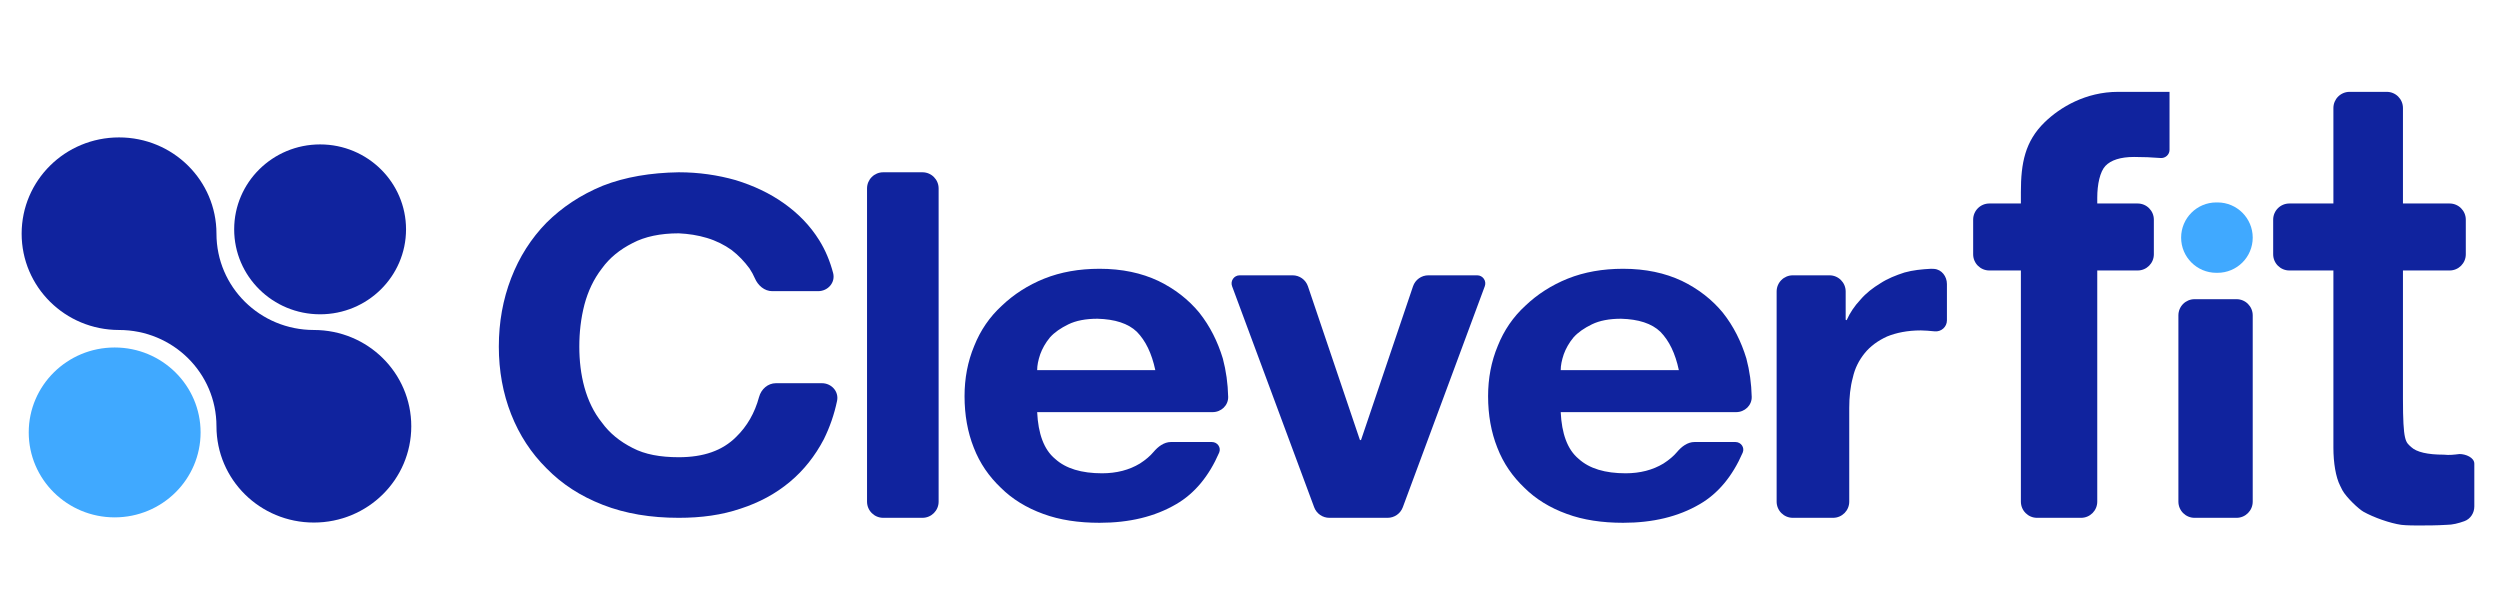 <svg width="309" height="76" viewBox="0 0 309 76" fill="none" xmlns="http://www.w3.org/2000/svg">
<path d="M219.592 36.029C219.592 34.924 220.487 34.029 221.592 34.029H226.125C227.229 34.029 228.125 34.924 228.125 36.029V39.493C228.125 39.535 228.159 39.569 228.201 39.569V39.569C228.232 39.569 228.259 39.551 228.271 39.524C228.651 38.673 229.213 37.824 229.958 37.03C230.653 36.222 231.475 35.587 232.423 35.01C233.308 34.433 234.319 34.029 235.394 33.682C236.405 33.394 237.543 33.278 238.681 33.221C238.807 33.221 238.937 33.226 239.07 33.237C240 33.312 240.64 34.171 240.64 35.104V39.601C240.64 40.41 239.928 41.036 239.123 40.954V40.954C238.491 40.897 237.922 40.839 237.416 40.839C235.773 40.839 234.382 41.127 233.245 41.589C232.107 42.109 231.159 42.801 230.464 43.667C229.768 44.533 229.263 45.514 229.01 46.668C228.694 47.822 228.567 49.092 228.567 50.419V62.002C228.567 63.106 227.672 64.002 226.567 64.002H221.592C220.487 64.002 219.592 63.106 219.592 62.002V36.029Z" fill="#10239E"/>
<path d="M207.505 45.745C207.063 43.667 206.304 42.109 205.229 41.012C204.155 39.973 202.512 39.454 200.362 39.396C198.909 39.396 197.708 39.627 196.76 40.089C195.811 40.55 195.053 41.07 194.484 41.705C193.915 42.397 193.536 43.09 193.283 43.782C193.03 44.533 192.904 45.167 192.904 45.745H207.505ZM192.904 50.939C193.03 53.594 193.726 55.556 195.116 56.71C196.444 57.922 198.403 58.499 200.931 58.499C202.701 58.499 204.281 58.096 205.609 57.288C206.309 56.84 206.873 56.357 207.291 55.858C207.84 55.203 208.585 54.633 209.44 54.633H214.498C215.188 54.633 215.67 55.316 215.396 55.949C214.139 58.853 212.359 60.999 210.097 62.309C207.442 63.867 204.281 64.617 200.615 64.617C198.024 64.617 195.685 64.271 193.662 63.521C191.576 62.77 189.807 61.674 188.416 60.289C186.962 58.904 185.824 57.288 185.066 55.325C184.307 53.421 183.928 51.285 183.928 48.977C183.928 46.783 184.307 44.706 185.129 42.743C185.888 40.839 187.025 39.165 188.542 37.78C189.996 36.395 191.766 35.241 193.789 34.433C195.811 33.625 198.087 33.221 200.615 33.221C203.396 33.221 205.798 33.74 207.884 34.721C209.907 35.702 211.614 37.03 212.941 38.646C214.268 40.319 215.216 42.224 215.849 44.302C216.26 45.846 216.473 47.42 216.512 49.046C216.537 50.108 215.649 50.939 214.587 50.939H192.904Z" fill="#10239E"/>
<path d="M173.386 62.698C173.095 63.482 172.347 64.002 171.511 64.002H164.306C163.47 64.002 162.722 63.482 162.431 62.698L152.285 35.377C152.043 34.724 152.526 34.029 153.223 34.029H159.768C160.625 34.029 161.388 34.576 161.662 35.389L168.072 54.343C168.084 54.378 168.118 54.402 168.156 54.402V54.402C168.193 54.402 168.227 54.378 168.239 54.343L174.649 35.389C174.924 34.576 175.686 34.029 176.544 34.029H182.583C183.28 34.029 183.763 34.724 183.521 35.377L173.386 62.698Z" fill="#10239E"/>
<path d="M142.795 45.745C142.353 43.667 141.594 42.109 140.52 41.012C139.445 39.973 137.802 39.454 135.653 39.396C134.199 39.396 132.998 39.627 132.05 40.089C131.102 40.55 130.343 41.07 129.774 41.705C129.205 42.397 128.826 43.09 128.573 43.782C128.32 44.533 128.194 45.167 128.194 45.745H142.795ZM128.194 50.939C128.32 53.594 129.016 55.556 130.406 56.71C131.734 57.922 133.693 58.499 136.221 58.499C137.991 58.499 139.572 58.096 140.899 57.288C141.599 56.84 142.163 56.357 142.581 55.858C143.131 55.203 143.875 54.633 144.73 54.633H149.788C150.478 54.633 150.96 55.316 150.686 55.949C149.43 58.853 147.649 60.999 145.387 62.309C142.732 63.867 139.572 64.617 135.905 64.617C133.314 64.617 130.975 64.271 128.952 63.521C126.867 62.77 125.097 61.674 123.706 60.289C122.252 58.904 121.115 57.288 120.356 55.325C119.598 53.421 119.218 51.285 119.218 48.977C119.218 46.783 119.598 44.706 120.419 42.743C121.178 40.839 122.316 39.165 123.833 37.78C125.286 36.395 127.056 35.241 129.079 34.433C131.102 33.625 133.377 33.221 135.905 33.221C138.687 33.221 141.089 33.74 143.174 34.721C145.197 35.702 146.904 37.03 148.231 38.646C149.558 40.319 150.507 42.224 151.139 44.302C151.55 45.846 151.763 47.42 151.802 49.046C151.827 50.108 150.939 50.939 149.877 50.939H128.194Z" fill="#10239E"/>
<path d="M107.165 23.294C107.165 22.189 108.06 21.294 109.165 21.294H114.014C115.119 21.294 116.014 22.189 116.014 23.294V62.002C116.014 63.106 115.119 64.002 114.014 64.002H109.165C108.06 64.002 107.165 63.106 107.165 62.002V23.294Z" fill="#10239E"/>
<path d="M95.446 35.987C94.482 35.987 93.684 35.283 93.302 34.397C93.121 33.978 92.901 33.576 92.641 33.185C92.008 32.328 91.311 31.585 90.424 30.899C89.536 30.27 88.522 29.755 87.382 29.412C86.241 29.069 85.101 28.898 83.897 28.84C81.615 28.84 79.715 29.241 78.194 30.041C76.609 30.841 75.342 31.87 74.392 33.185C73.378 34.501 72.681 35.987 72.237 37.645C71.794 39.36 71.603 41.075 71.603 42.848C71.603 44.563 71.794 46.278 72.237 47.879C72.681 49.48 73.378 50.966 74.392 52.224C75.342 53.539 76.609 54.568 78.194 55.369C79.715 56.169 81.615 56.512 83.897 56.512C86.938 56.512 89.283 55.712 90.994 53.997C92.335 52.697 93.287 51.046 93.819 49.071C94.078 48.107 94.906 47.364 95.904 47.364H101.587C102.769 47.364 103.703 48.388 103.462 49.545C103.107 51.252 102.548 52.825 101.83 54.282C100.752 56.341 99.358 58.113 97.647 59.542C95.873 61.029 93.845 62.115 91.564 62.858C89.219 63.659 86.685 64.002 83.897 64.002C80.412 64.002 77.306 63.487 74.518 62.401C71.73 61.315 69.449 59.828 67.548 57.884C65.647 55.998 64.19 53.768 63.176 51.195C62.162 48.622 61.655 45.821 61.655 42.848C61.655 39.818 62.162 37.016 63.176 34.386C64.19 31.756 65.647 29.469 67.548 27.525C69.449 25.639 71.73 24.095 74.518 22.951C77.306 21.865 80.412 21.351 83.897 21.294C86.368 21.294 88.713 21.637 90.93 22.265C93.148 22.951 95.113 23.866 96.887 25.124C98.661 26.382 100.119 27.868 101.259 29.698C102.023 30.924 102.588 32.278 102.973 33.743C103.281 34.914 102.336 35.987 101.125 35.987H95.446Z" fill="#10239E"/>
<path d="M297.005 25.152H302.773C303.877 25.152 304.773 26.047 304.773 27.152V31.431C304.773 32.535 303.877 33.431 302.773 33.431H297.005V49.251C297.005 54.636 297.342 54.62 298.016 55.251C298.69 55.881 300.039 56.197 302.062 56.197C302.736 56.276 303.326 56.197 304 56.118V56.118C304.762 56.118 305.826 56.551 305.826 57.313V62.598C305.826 63.402 305.352 64.145 304.596 64.417C303.883 64.673 303.138 64.87 302.399 64.87C301.134 64.949 299.955 64.949 298.775 64.949C298.696 64.949 297.361 64.949 296.799 64.87C295.431 64.678 293.395 63.963 292.131 63.254C291.504 62.902 289.983 61.451 289.513 60.583C289.415 60.401 289.332 60.211 289.238 60.027C288.703 58.983 288.408 57.206 288.408 55.329V33.431H282.964C281.86 33.431 280.964 32.535 280.964 31.431V27.152C280.964 26.047 281.86 25.152 282.964 25.152H288.408V13.353C288.408 12.248 289.304 11.353 290.408 11.353H295.005C296.109 11.353 297.005 12.248 297.005 13.353V25.152Z" fill="#10239E"/>
<path fill-rule="evenodd" clip-rule="evenodd" d="M243.882 31.431C243.882 32.535 244.777 33.431 245.882 33.431H249.781V62.003C249.781 63.107 250.677 64.003 251.781 64.003H257.221C258.325 64.003 259.221 63.107 259.221 62.003V33.431H264.216C265.32 33.431 266.216 32.535 266.216 31.431L266.216 27.152C266.216 26.047 265.32 25.152 264.216 25.152H259.221L259.221 24.442C259.221 22.786 259.558 21.214 260.232 20.504C260.906 19.794 262.086 19.4 263.772 19.4C264.897 19.4 265.976 19.444 267.043 19.53C267.637 19.579 268.154 19.116 268.154 18.521V11.353L264.952 11.353L261.791 11.353C257.788 11.353 254.627 13.263 252.731 15.098C250.287 17.464 249.781 20.184 249.781 23.732L249.781 25.152H245.882C244.777 25.152 243.882 26.047 243.882 27.152L243.882 31.431ZM278.436 38.979C278.436 37.875 277.541 36.979 276.436 36.979H271.25C270.145 36.979 269.25 37.875 269.25 38.979V62.003C269.25 63.107 270.145 64.003 271.25 64.003H276.436C277.541 64.003 278.436 63.107 278.436 62.003V38.979Z" fill="#10239E"/>
<path d="M278.436 29.37C278.436 31.772 276.489 33.719 274.087 33.719H273.936C271.534 33.719 269.587 31.772 269.587 29.37V29.37C269.587 26.968 271.534 25.021 273.936 25.021H274.087C276.489 25.021 278.436 26.968 278.436 29.37V29.37Z" fill="#40A9FF"/>
<path d="M50.834 52.687C50.834 59.272 45.456 64.587 38.794 64.587C32.132 64.587 26.755 59.272 26.755 52.687C26.755 46.101 21.377 40.786 14.715 40.786C8.053 40.786 2.675 35.47 2.675 28.885C2.675 22.3 8.053 16.984 14.715 16.984C21.377 16.984 26.755 22.3 26.755 28.885C26.755 35.47 32.132 40.786 38.794 40.786C45.456 40.786 50.834 46.101 50.834 52.687Z" fill="#10239E"/>
<ellipse cx="39.565" cy="28.348" rx="10.621" ry="10.499" fill="#10239E"/>
<ellipse cx="14.172" cy="53.448" rx="10.621" ry="10.499" fill="#40A9FF"/>
</svg>
